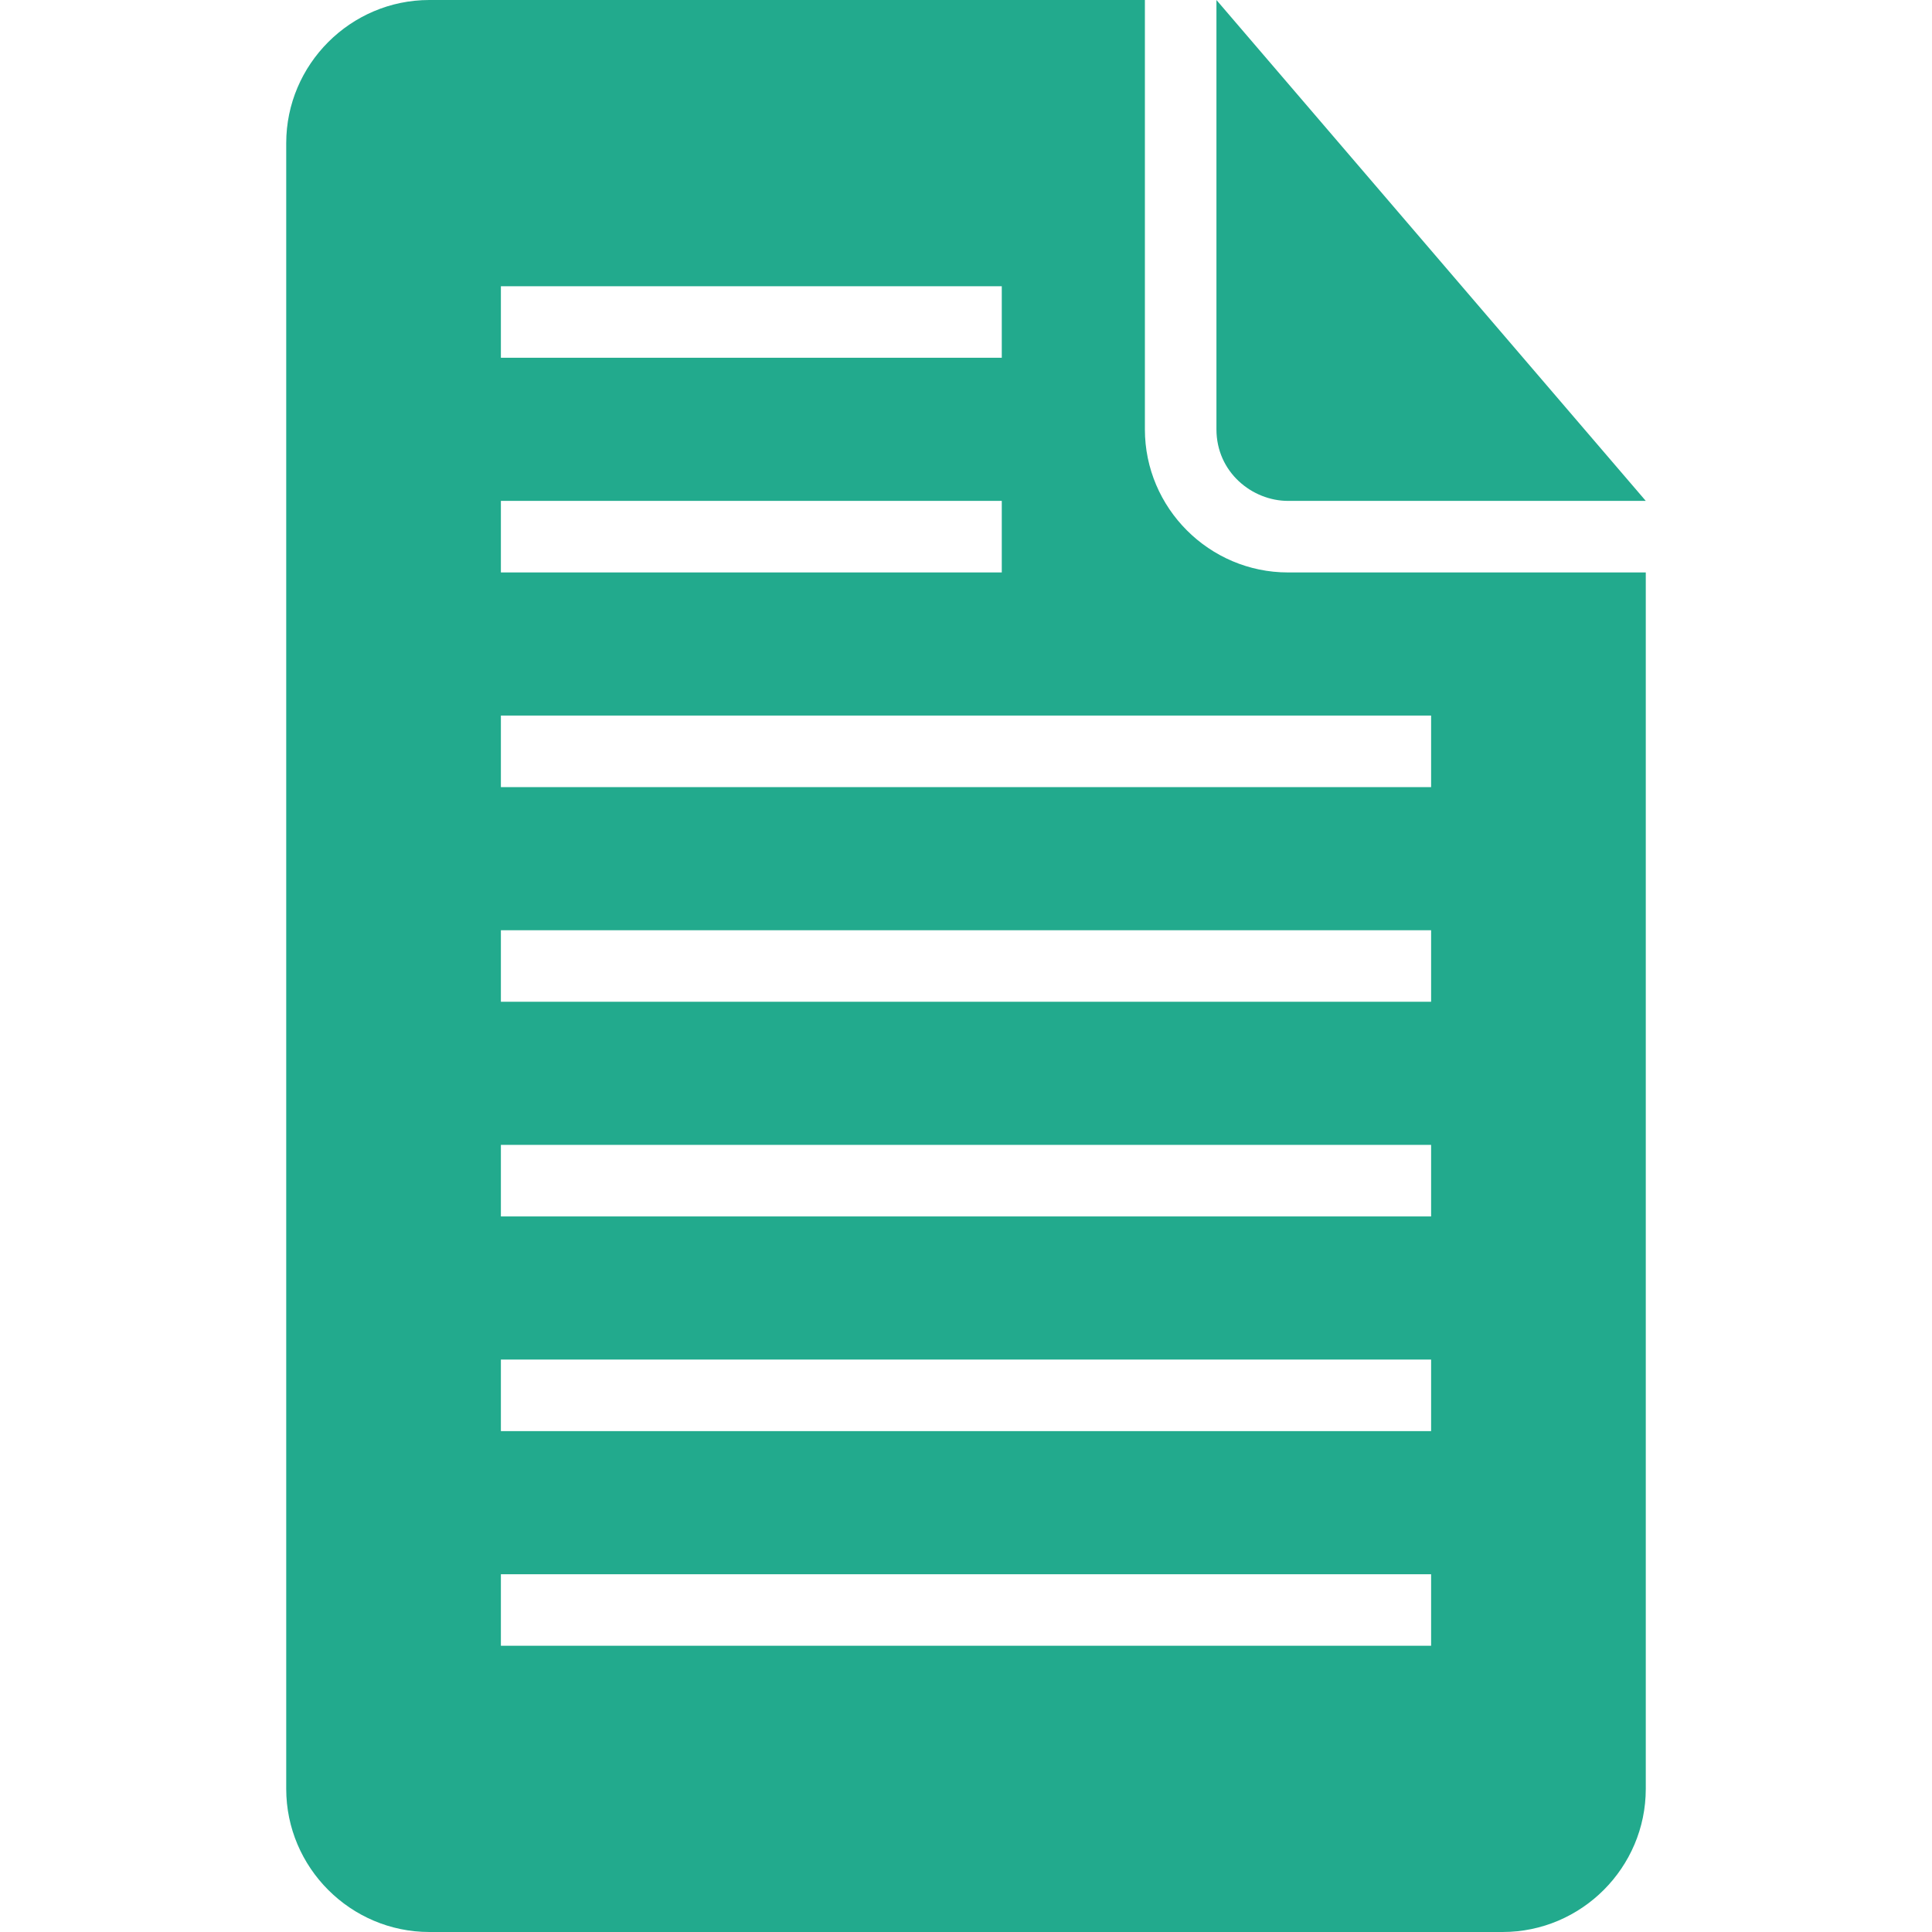 <?xml version="1.0"?>
<svg xmlns="http://www.w3.org/2000/svg" xmlns:xlink="http://www.w3.org/1999/xlink" version="1.1" id="Capa_1" x="0px" y="0px" width="512px" height="512px" viewBox="0 0 516.375 516.375" style="enable-background:new 0 0 516.375 516.375;" xml:space="preserve" class=""><g><g>
	<g>
		<path d="M344.25,133.875h95.625L325.125,0v114.75C325.125,126.225,334.688,133.875,344.25,133.875z" data-original="#000000" class="active-path" data-old_color="#000000" fill="#22AA8D"/>
		<path d="M306,114.75V0H114.75C93.712,0,76.5,17.212,76.5,38.25v439.875c0,21.037,17.212,38.25,38.25,38.25h286.875    c21.037,0,38.25-17.213,38.25-38.25V153H344.25C323.213,153,306,135.788,306,114.75z M133.875,76.5H267.75v19.125H133.875V76.5z     M133.875,133.875H267.75V153H133.875V133.875z M382.5,439.875H133.875V420.75H382.5V439.875z M382.5,382.5H133.875v-19.125H382.5    V382.5z M382.5,325.125H133.875V306H382.5V325.125z M382.5,267.75H133.875v-19.125H382.5V267.75z M382.5,210.375H133.875V191.25    H382.5V210.375z" data-original="#000000" class="active-path" data-old_color="#000000" fill="#22AA8D"/>
	</g>
</g></g> </svg>
